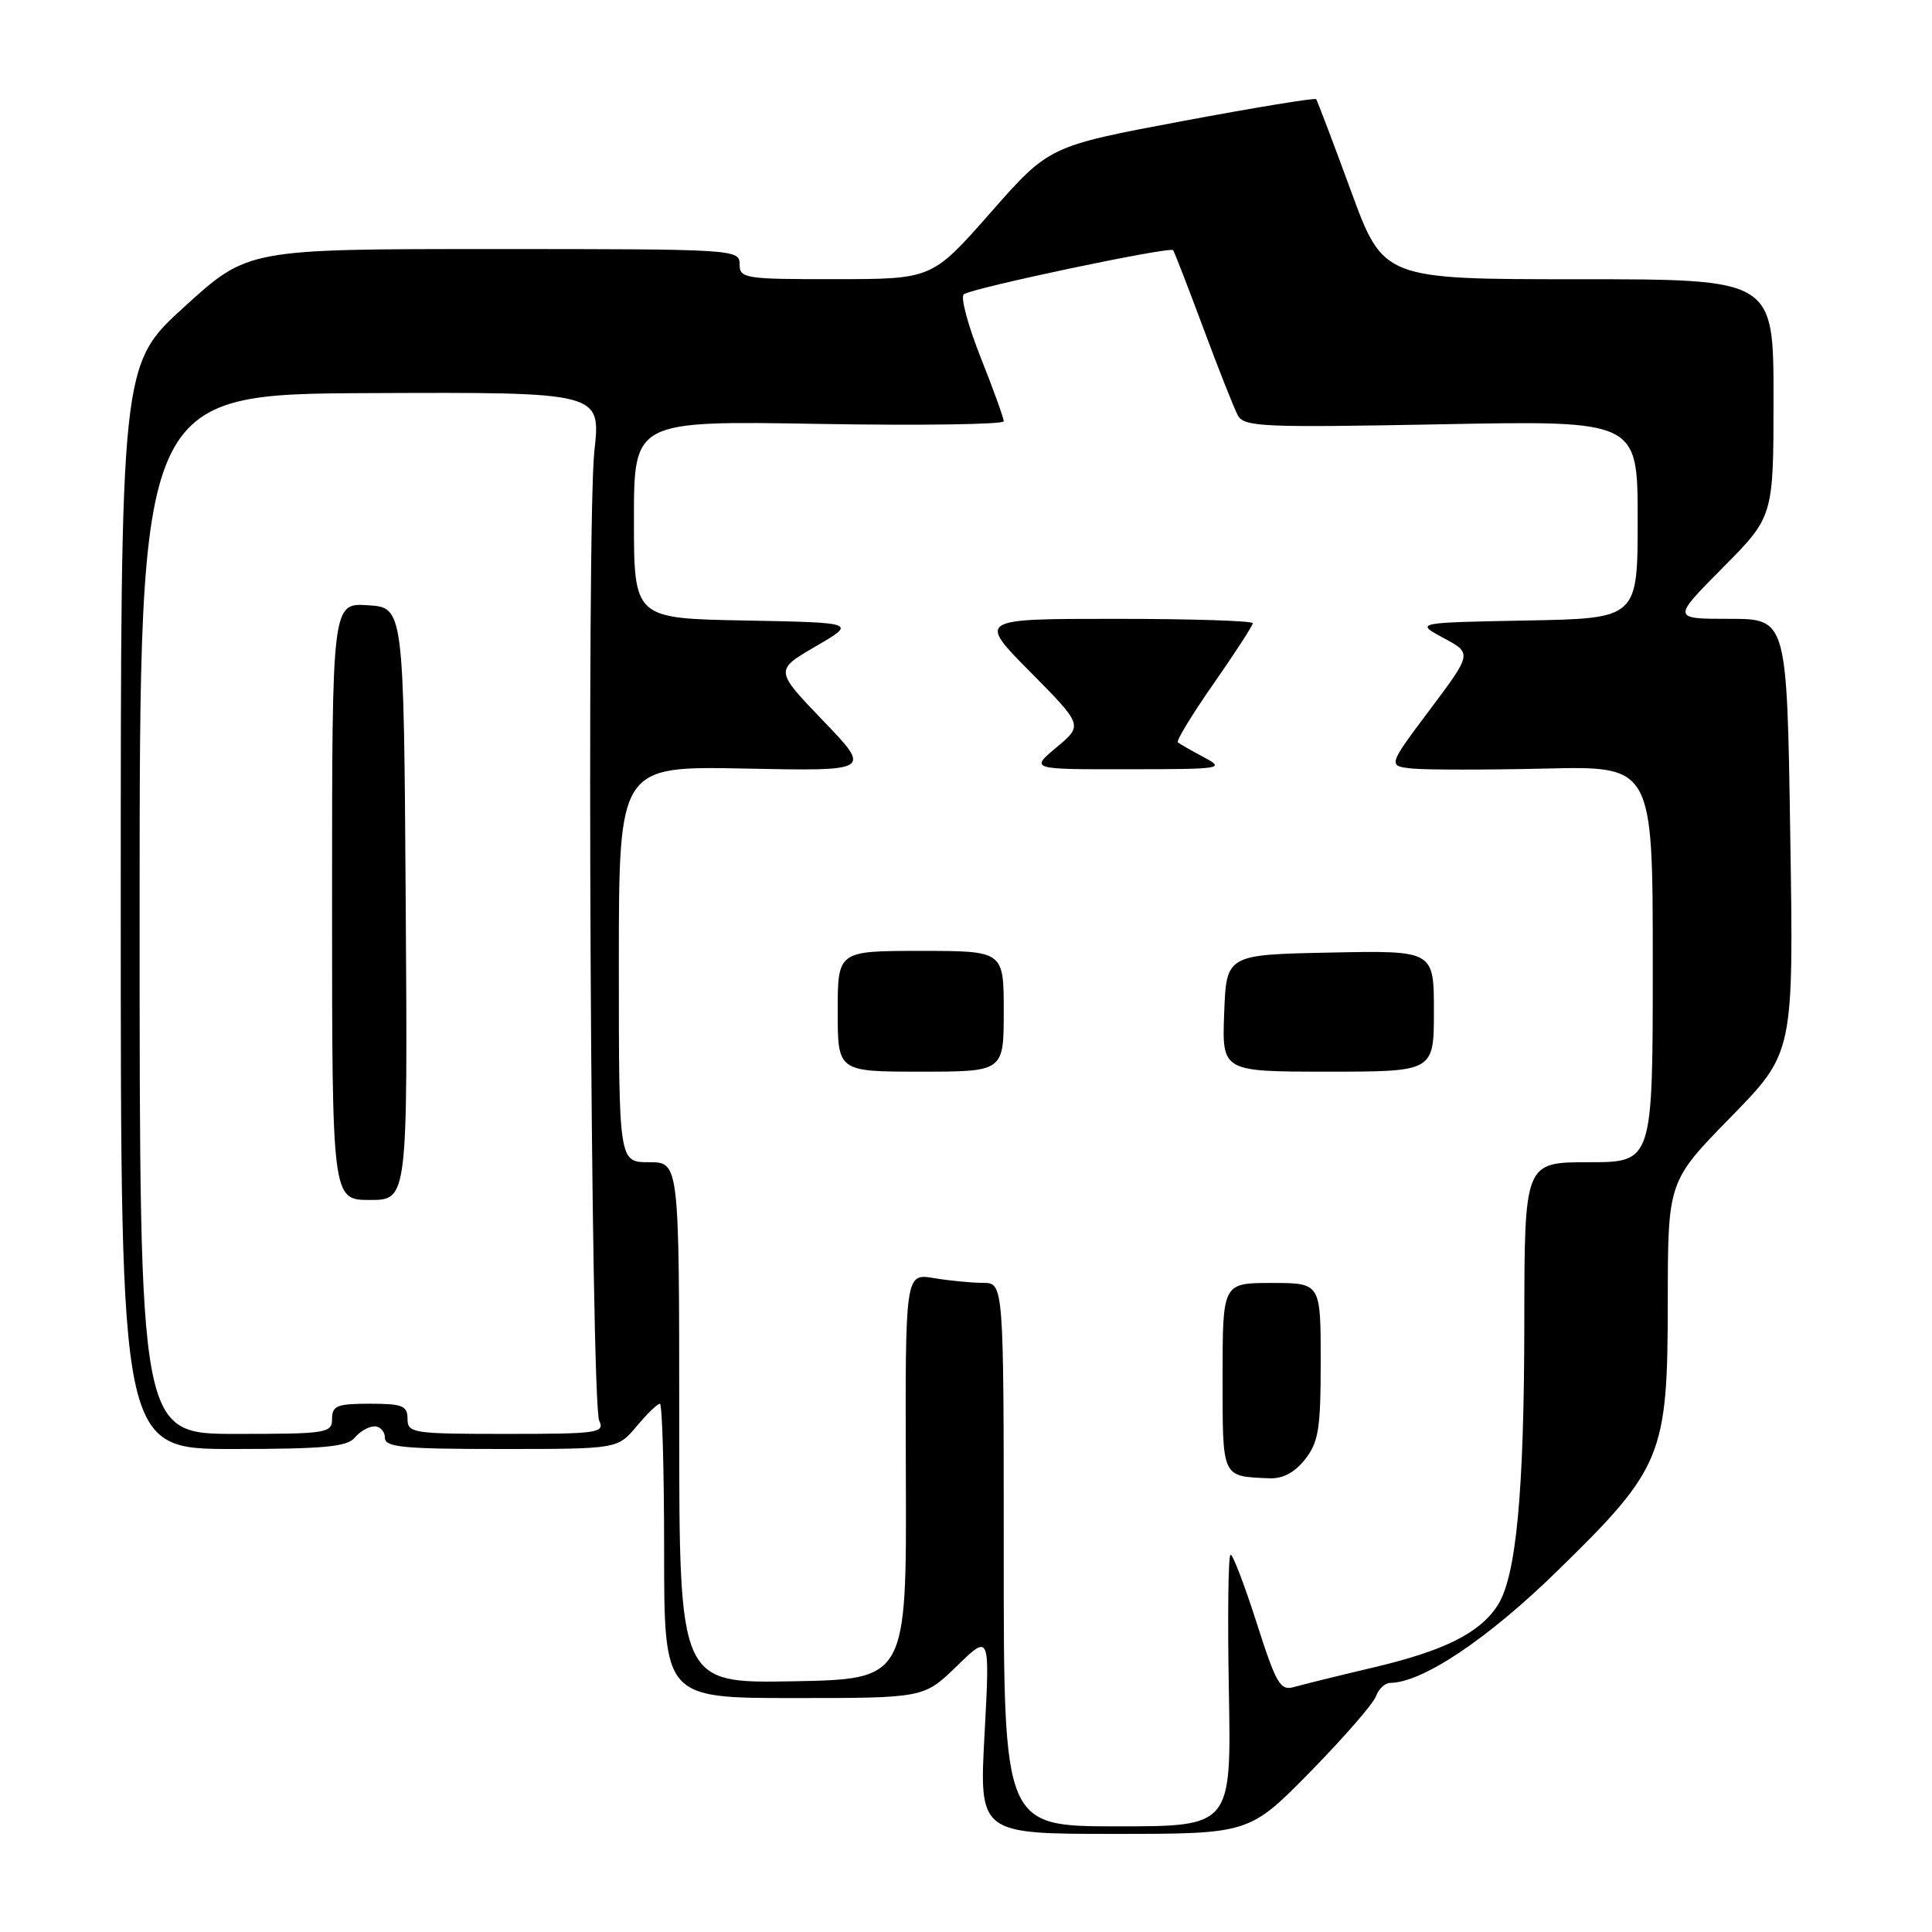 <?xml version="1.0" encoding="UTF-8" standalone="no"?>
<!DOCTYPE svg PUBLIC "-//W3C//DTD SVG 1.1//EN" "http://www.w3.org/Graphics/SVG/1.1/DTD/svg11.dtd" >
<svg xmlns="http://www.w3.org/2000/svg" xmlns:xlink="http://www.w3.org/1999/xlink" version="1.1" viewBox="0 0 256 256">
 <g >
 <path fill="currentColor"
d=" M 173.64 234.75 C 178.09 230.21 182.00 225.71 182.33 224.75 C 182.67 223.79 183.51 223.00 184.22 222.99 C 188.48 222.96 197.14 217.16 206.30 208.21 C 220.31 194.54 220.98 192.91 220.99 172.52 C 221.00 156.54 221.00 156.54 229.34 148.02 C 237.67 139.50 237.67 139.50 237.22 110.75 C 236.78 82.00 236.78 82.00 229.16 82.00 C 221.55 82.00 221.55 82.00 228.28 75.22 C 235.00 68.45 235.00 68.45 235.00 52.72 C 235.00 37.00 235.00 37.00 209.15 37.00 C 183.30 37.00 183.30 37.00 178.99 25.25 C 176.62 18.79 174.55 13.34 174.40 13.14 C 174.24 12.94 166.21 14.26 156.55 16.07 C 139.00 19.37 139.00 19.37 131.25 28.18 C 123.50 36.98 123.50 36.98 110.75 36.99 C 98.66 37.00 98.00 36.90 98.00 35.00 C 98.00 33.04 97.33 33.00 65.42 33.00 C 32.83 33.00 32.83 33.00 24.42 40.66 C 16.00 48.32 16.00 48.32 16.00 120.16 C 16.00 192.00 16.00 192.00 30.88 192.00 C 42.88 192.00 46.00 191.71 47.00 190.50 C 47.68 189.68 48.86 189.00 49.62 189.00 C 50.38 189.00 51.00 189.68 51.00 190.50 C 51.00 191.77 53.38 192.00 66.41 192.00 C 81.82 192.00 81.82 192.00 84.35 189.00 C 85.73 187.35 87.12 186.00 87.44 186.00 C 87.75 186.00 88.00 194.78 88.00 205.50 C 88.00 225.00 88.00 225.00 105.21 225.00 C 122.42 225.00 122.42 225.00 126.80 220.75 C 131.17 216.50 131.17 216.50 130.46 229.75 C 129.74 243.00 129.74 243.00 147.64 243.00 C 165.54 243.00 165.54 243.00 173.64 234.75 Z  M 133.00 206.00 C 133.00 170.00 133.00 170.00 130.25 169.99 C 128.74 169.98 125.80 169.70 123.72 169.35 C 119.94 168.73 119.94 168.73 120.03 195.61 C 120.13 222.50 120.13 222.50 105.06 222.78 C 90.00 223.05 90.00 223.05 90.00 188.53 C 90.00 154.00 90.00 154.00 86.00 154.00 C 82.00 154.00 82.00 154.00 82.00 127.75 C 82.00 101.50 82.00 101.50 98.74 101.84 C 115.49 102.18 115.49 102.18 109.07 95.50 C 102.65 88.81 102.65 88.81 108.08 85.65 C 113.50 82.50 113.50 82.50 98.75 82.22 C 84.00 81.95 84.00 81.95 84.00 68.85 C 84.00 55.75 84.00 55.75 108.50 56.17 C 121.97 56.40 133.00 56.24 133.00 55.82 C 133.00 55.40 131.63 51.60 129.95 47.38 C 128.27 43.15 127.26 39.39 127.70 39.00 C 128.63 38.20 154.99 32.64 155.44 33.15 C 155.60 33.34 157.39 37.96 159.42 43.41 C 161.45 48.87 163.51 54.09 164.01 55.02 C 164.84 56.57 167.20 56.67 190.96 56.22 C 217.00 55.72 217.00 55.72 217.00 68.83 C 217.00 81.95 217.00 81.95 202.25 82.22 C 187.50 82.50 187.50 82.50 191.28 84.54 C 195.06 86.57 195.06 86.57 189.46 94.04 C 183.87 101.50 183.87 101.50 187.18 101.84 C 189.01 102.02 196.91 102.02 204.75 101.84 C 219.00 101.50 219.00 101.50 219.00 127.75 C 219.00 154.00 219.00 154.00 210.50 154.00 C 202.00 154.00 202.00 154.00 201.98 175.25 C 201.96 197.84 200.90 208.97 198.42 212.76 C 196.04 216.40 191.36 218.73 182.06 220.93 C 177.35 222.04 172.58 223.22 171.46 223.54 C 169.64 224.06 169.10 223.13 166.52 215.06 C 164.93 210.08 163.37 206.00 163.06 206.00 C 162.75 206.00 162.65 214.10 162.83 224.00 C 163.16 242.00 163.16 242.00 148.08 242.00 C 133.00 242.00 133.00 242.00 133.00 206.00 Z  M 172.93 193.37 C 174.72 191.08 175.00 189.34 175.00 180.37 C 175.00 170.00 175.00 170.00 168.50 170.00 C 162.00 170.00 162.00 170.00 162.00 182.43 C 162.00 195.96 161.84 195.61 168.18 195.88 C 169.97 195.96 171.54 195.13 172.93 193.37 Z  M 133.00 134.00 C 133.00 126.00 133.00 126.00 122.00 126.00 C 111.00 126.00 111.00 126.00 111.00 134.00 C 111.00 142.00 111.00 142.00 122.00 142.00 C 133.00 142.00 133.00 142.00 133.00 134.00 Z  M 190.00 133.97 C 190.00 125.94 190.00 125.94 176.25 126.22 C 162.50 126.50 162.50 126.50 162.21 134.25 C 161.92 142.00 161.92 142.00 175.96 142.00 C 190.00 142.00 190.00 142.00 190.00 133.97 Z  M 159.50 100.33 C 157.85 99.45 156.31 98.57 156.07 98.36 C 155.84 98.15 157.98 94.64 160.82 90.57 C 163.67 86.49 166.00 82.89 166.00 82.58 C 166.00 82.26 157.80 82.00 147.78 82.00 C 129.55 82.00 129.55 82.00 136.53 89.05 C 143.50 96.10 143.50 96.10 140.00 99.02 C 136.50 101.95 136.50 101.95 149.50 101.93 C 161.98 101.92 162.38 101.86 159.50 100.33 Z  M 18.50 121.11 C 18.50 52.22 18.50 52.22 49.06 52.09 C 79.62 51.96 79.62 51.96 78.76 59.73 C 77.70 69.36 78.27 185.84 79.40 188.25 C 80.15 189.87 79.23 190.00 67.11 190.00 C 54.67 190.00 54.00 189.90 54.00 188.00 C 54.00 186.27 53.33 186.00 49.00 186.00 C 44.67 186.00 44.00 186.27 44.00 188.00 C 44.00 189.90 43.33 190.00 31.25 190.00 C 18.50 190.00 18.50 190.00 18.50 121.11 Z  M 53.76 119.75 C 53.50 80.50 53.50 80.50 48.75 80.20 C 44.00 79.89 44.00 79.89 44.00 119.45 C 44.00 159.00 44.00 159.00 49.01 159.00 C 54.02 159.00 54.02 159.00 53.76 119.75 Z "/>
</g>
</svg>